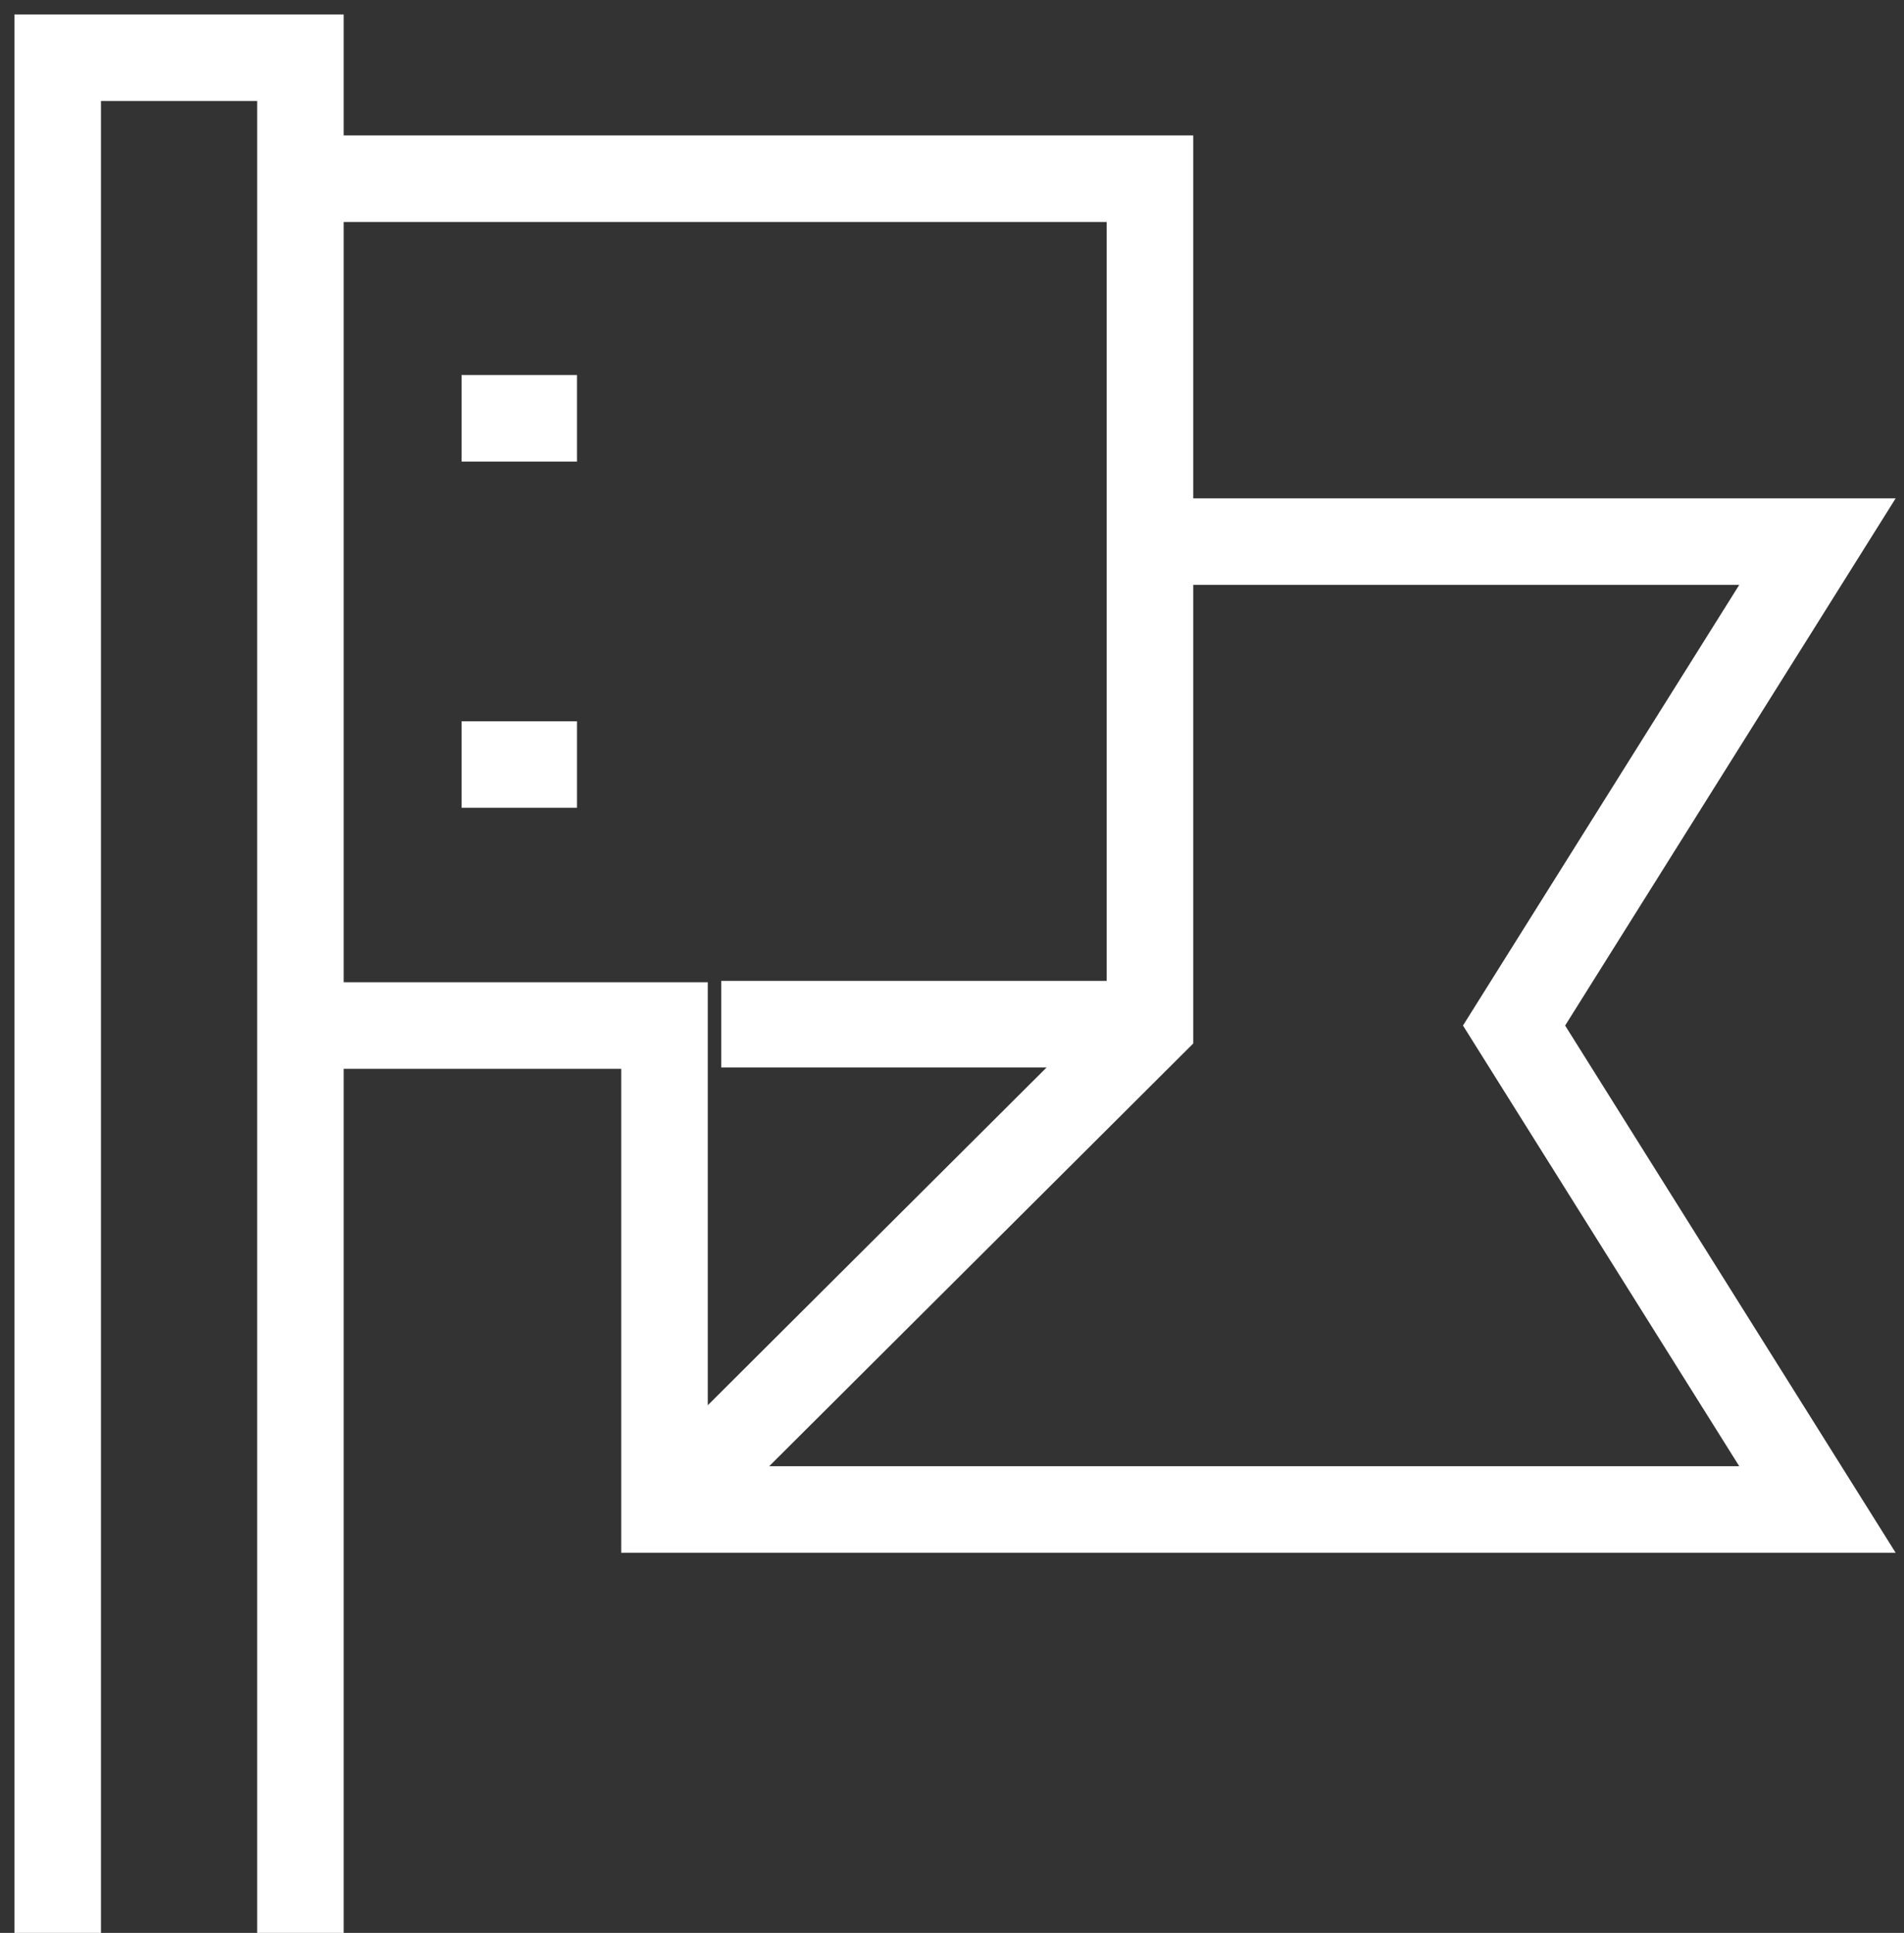 <svg width="66" height="67" xmlns="http://www.w3.org/2000/svg"><rect width="100%" height="100%" fill="#333333" stroke="none"/><path d="M2 67V2h8.414v65m12.62-14.677 16.828-16.775V6.194H10.414v29.354h12.62v16.775H63L52.483 35.548 63 18.774H39.862M25 35.5h14m-23-21h4m-4 12h4" stroke="#FFF" stroke-width="3" fill="none"/></svg>